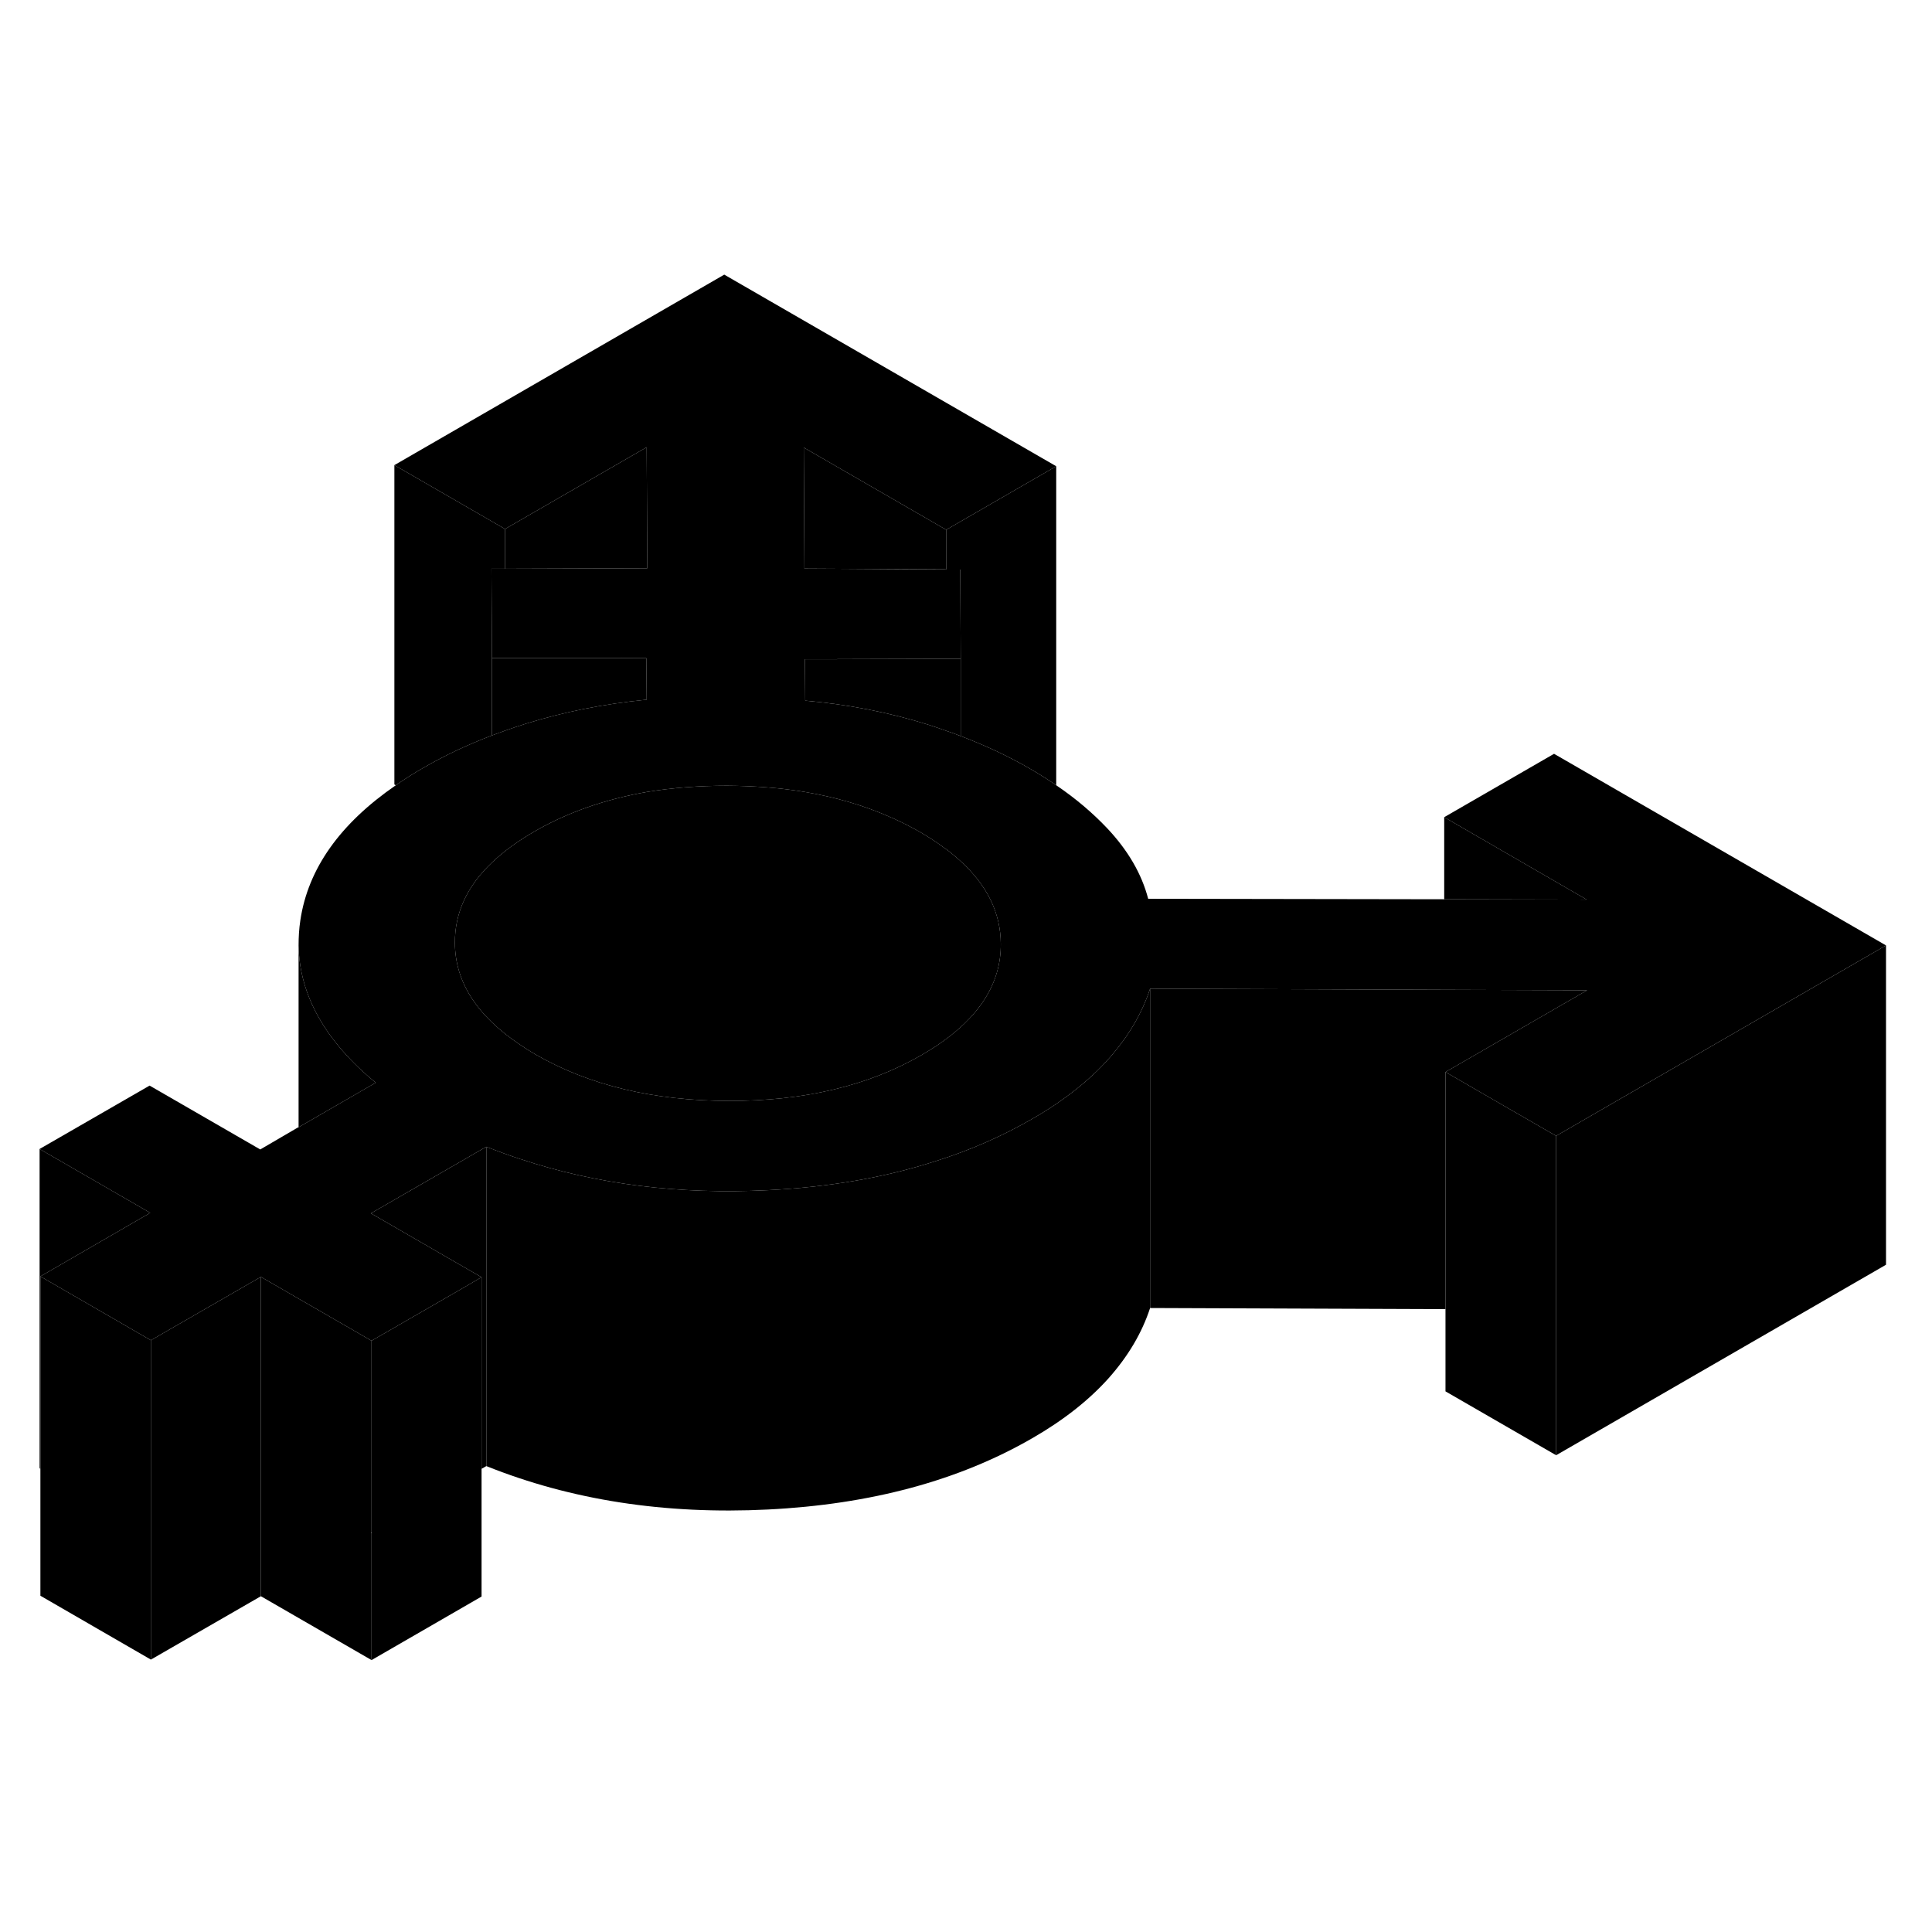 <svg width="48" height="48" viewBox="0 0 121 91" xmlns="http://www.w3.org/2000/svg" stroke-width="1px"  stroke-linecap="round" stroke-linejoin="round"> <path d="M2.48 76.96L2.53 76.99V76.93L2.48 76.96Z" class="pr-icon-iso-solid-stroke" stroke-linejoin="round"/> <path d="M118.12 44.21V64.21L97.46 76.14V56.14L100.8 54.21L118.12 44.21Z" class="pr-icon-iso-solid-stroke" stroke-linejoin="round"/> <path d="M30.46 56.82V76.82L30.16 76.99V64.99L28.49 64.03L23.23 60.99L30.46 56.82Z" class="pr-icon-iso-solid-stroke" stroke-linejoin="round"/> <path d="M23.27 80.97L23.23 80.99L23.27 81.01V88.97L16.34 84.97V64.97L19.04 66.53L23.27 68.97V80.97Z" class="pr-icon-iso-solid-stroke" stroke-linejoin="round"/> <path d="M97.33 32.21L90.45 36.18L99.37 41.34L90.45 41.32L71.91 41.29C71.5 39.72 70.64 38.25 69.34 36.87C68.42 35.9 67.36 35 66.15 34.18C65.63 33.82 65.09 33.48 64.52 33.15C63.87 32.77 63.17 32.41 62.46 32.07C62.45 32.07 62.45 32.06 62.44 32.06C61.71 31.72 60.96 31.4 60.17 31.1C59.87 30.98 59.57 30.87 59.26 30.77C58.88 30.63 58.48 30.5 58.08 30.37C55.68 29.62 53.13 29.12 50.43 28.88L50.41 26.29H52.43L52.44 26.28L59.26 26.26H60.17L60.14 20.67H59.26L50.38 20.61L50.34 13.03L59.26 18.18L66.15 14.2L45.36 2.2L24.7 14.13L31.63 18.13L40.5 13.01L40.54 20.59L31.63 20.62H30.78L30.81 26.21H38.4L40.48 26.22L40.5 28.82C37.85 29.08 35.33 29.58 32.95 30.32C32.5 30.46 32.06 30.61 31.63 30.76C31.35 30.86 31.08 30.96 30.81 31.06C29.26 31.65 27.84 32.32 26.53 33.08C25.91 33.43 25.33 33.8 24.79 34.18C21.29 36.59 19.29 39.41 18.81 42.64C18.73 43.17 18.7 43.69 18.7 44.21C18.75 47.32 20.36 50.19 23.53 52.81L18.7 55.6H18.68L16.3 56.99L9.37 52.99L2.48 56.96L9.41 60.96L2.53 64.94L9.45 68.94L16.34 64.97L19.04 66.53L23.27 68.97L28.75 65.81L30.16 64.99L28.49 64.03L23.23 60.99L30.46 56.82C31.17 57.1 31.88 57.36 32.61 57.6H32.62C37.35 59.17 42.5 59.82 48.09 59.54C51.92 59.35 55.42 58.75 58.6 57.72C60.77 57.04 62.78 56.15 64.64 55.08C65.16 54.78 65.65 54.48 66.12 54.16C67.41 53.28 68.52 52.34 69.42 51.33C70.65 49.95 71.52 48.48 72.03 46.92L90.45 46.99L99.4 47.02L90.53 52.14L93.99 54.14L97.46 56.14L100.8 54.21L118.12 44.21L97.33 32.21ZM58.59 50.54C58.31 50.72 58.02 50.9 57.71 51.08C54.39 53 50.36 53.96 45.64 53.95C40.92 53.94 36.89 52.97 33.54 51.04C33.21 50.85 32.89 50.65 32.59 50.44C29.87 48.63 28.5 46.5 28.49 44.05C28.48 42.18 29.25 40.5 30.81 39.02C31.53 38.33 32.41 37.69 33.46 37.08C35.54 35.88 37.89 35.06 40.51 34.6C42.09 34.34 43.76 34.21 45.53 34.21C47.23 34.22 48.83 34.34 50.35 34.59C52.34 34.92 54.17 35.46 55.86 36.22C55.87 36.22 55.88 36.23 55.89 36.23C56.49 36.5 57.08 36.8 57.64 37.12C58.21 37.45 58.73 37.79 59.2 38.15C59.21 38.15 59.21 38.16 59.22 38.16C59.23 38.17 59.25 38.18 59.26 38.18C59.59 38.43 59.89 38.69 60.17 38.94C61.84 40.47 62.67 42.19 62.68 44.11C62.7 46.59 61.33 48.73 58.59 50.54Z" class="pr-icon-iso-solid-stroke" stroke-linejoin="round"/> <path d="M72.03 46.92V66.92C71.52 68.48 70.65 69.95 69.42 71.33C68.19 72.7 66.59 73.96 64.64 75.08C60.05 77.73 54.53 79.22 48.09 79.54C41.64 79.86 35.77 78.95 30.46 76.82V56.82C31.17 57.1 31.88 57.36 32.61 57.6H32.62C37.35 59.17 42.5 59.82 48.09 59.54C51.92 59.35 55.42 58.75 58.6 57.72C60.77 57.04 62.78 56.15 64.64 55.08C65.16 54.78 65.65 54.48 66.12 54.16C67.41 53.28 68.52 52.34 69.42 51.33C70.65 49.95 71.52 48.48 72.03 46.92Z" class="pr-icon-iso-solid-stroke" stroke-linejoin="round"/> <path d="M97.46 56.14V76.14L90.53 72.14V52.14L93.99 54.14L97.46 56.14Z" class="pr-icon-iso-solid-stroke" stroke-linejoin="round"/> <path d="M99.4 47.02L90.53 52.14V66.99L72.03 66.92V46.92L90.45 46.99L99.4 47.02Z" class="pr-icon-iso-solid-stroke" stroke-linejoin="round"/> <path d="M99.37 41.34L90.45 41.32V36.18L99.37 41.34Z" class="pr-icon-iso-solid-stroke" stroke-linejoin="round"/> <path d="M9.41 60.96L2.53 64.94V76.93L2.48 76.96V56.96L9.41 60.96Z" class="pr-icon-iso-solid-stroke" stroke-linejoin="round"/> <path d="M31.63 20.62H30.78L30.81 26.21V31.06C29.26 31.65 27.84 32.32 26.53 33.08C25.91 33.43 25.33 33.8 24.79 34.18L24.7 34.13V14.13L31.63 18.13V20.62Z" class="pr-icon-iso-solid-stroke" stroke-linejoin="round"/> <path d="M40.54 20.59L31.63 20.62V18.13L40.5 13.01L40.54 20.59Z" class="pr-icon-iso-solid-stroke" stroke-linejoin="round"/> <path d="M62.68 44.11C62.7 46.59 61.33 48.73 58.59 50.54C58.31 50.72 58.02 50.9 57.71 51.08C54.39 53 50.36 53.96 45.64 53.95C40.92 53.94 36.89 52.97 33.54 51.04C33.21 50.85 32.89 50.65 32.59 50.44C29.87 48.63 28.5 46.5 28.49 44.05C28.48 42.18 29.25 40.5 30.81 39.02C31.53 38.33 32.41 37.69 33.46 37.08C35.54 35.88 37.89 35.06 40.51 34.6C42.09 34.34 43.76 34.21 45.53 34.21C47.23 34.22 48.83 34.34 50.35 34.59C52.34 34.92 54.17 35.46 55.86 36.22C55.87 36.22 55.88 36.23 55.89 36.23C56.49 36.5 57.08 36.8 57.64 37.12C58.21 37.45 58.73 37.79 59.2 38.15C59.21 38.15 59.21 38.16 59.22 38.16C59.23 38.17 59.25 38.18 59.26 38.18C59.59 38.43 59.89 38.69 60.17 38.94C61.84 40.47 62.67 42.19 62.68 44.11Z" class="pr-icon-iso-solid-stroke" stroke-linejoin="round"/> <path d="M30.16 64.99V84.99L23.27 88.97V68.97L28.75 65.81L30.16 64.99Z" class="pr-icon-iso-solid-stroke" stroke-linejoin="round"/> <path d="M16.34 64.97V84.97L9.45 88.94V68.94L16.34 64.97Z" class="pr-icon-iso-solid-stroke" stroke-linejoin="round"/> <path d="M9.45 68.94V88.94L2.53 84.94V64.94L9.45 68.94Z" class="pr-icon-iso-solid-stroke" stroke-linejoin="round"/> <path d="M40.5 28.82C37.85 29.08 35.33 29.58 32.95 30.32C32.5 30.46 32.06 30.61 31.63 30.76C31.35 30.86 31.08 30.96 30.81 31.06V26.21H38.4L40.48 26.22L40.5 28.82Z" class="pr-icon-iso-solid-stroke" stroke-linejoin="round"/> <path d="M59.26 18.18V20.66L50.38 20.61L50.34 13.03L59.26 18.18Z" class="pr-icon-iso-solid-stroke" stroke-linejoin="round"/> <path d="M60.17 26.26V31.1C59.87 30.98 59.57 30.87 59.26 30.77C58.88 30.63 58.48 30.5 58.08 30.37C55.68 29.62 53.13 29.12 50.43 28.88L50.41 26.29H52.43L52.44 26.28L59.26 26.26H60.17Z" class="pr-icon-iso-solid-stroke" stroke-linejoin="round"/> <path d="M66.15 14.2V34.18C65.63 33.82 65.09 33.48 64.52 33.15C63.87 32.77 63.17 32.41 62.46 32.07C62.45 32.07 62.45 32.06 62.44 32.06C61.71 31.72 60.96 31.4 60.17 31.1V26.26L60.14 20.67H59.26V18.18L66.15 14.2Z" class="pr-icon-iso-solid-stroke" stroke-linejoin="round"/> <path d="M23.53 52.81L18.7 55.6V44.21C18.75 47.32 20.36 50.19 23.53 52.81Z" class="pr-icon-iso-solid-stroke" stroke-linejoin="round"/>
</svg>